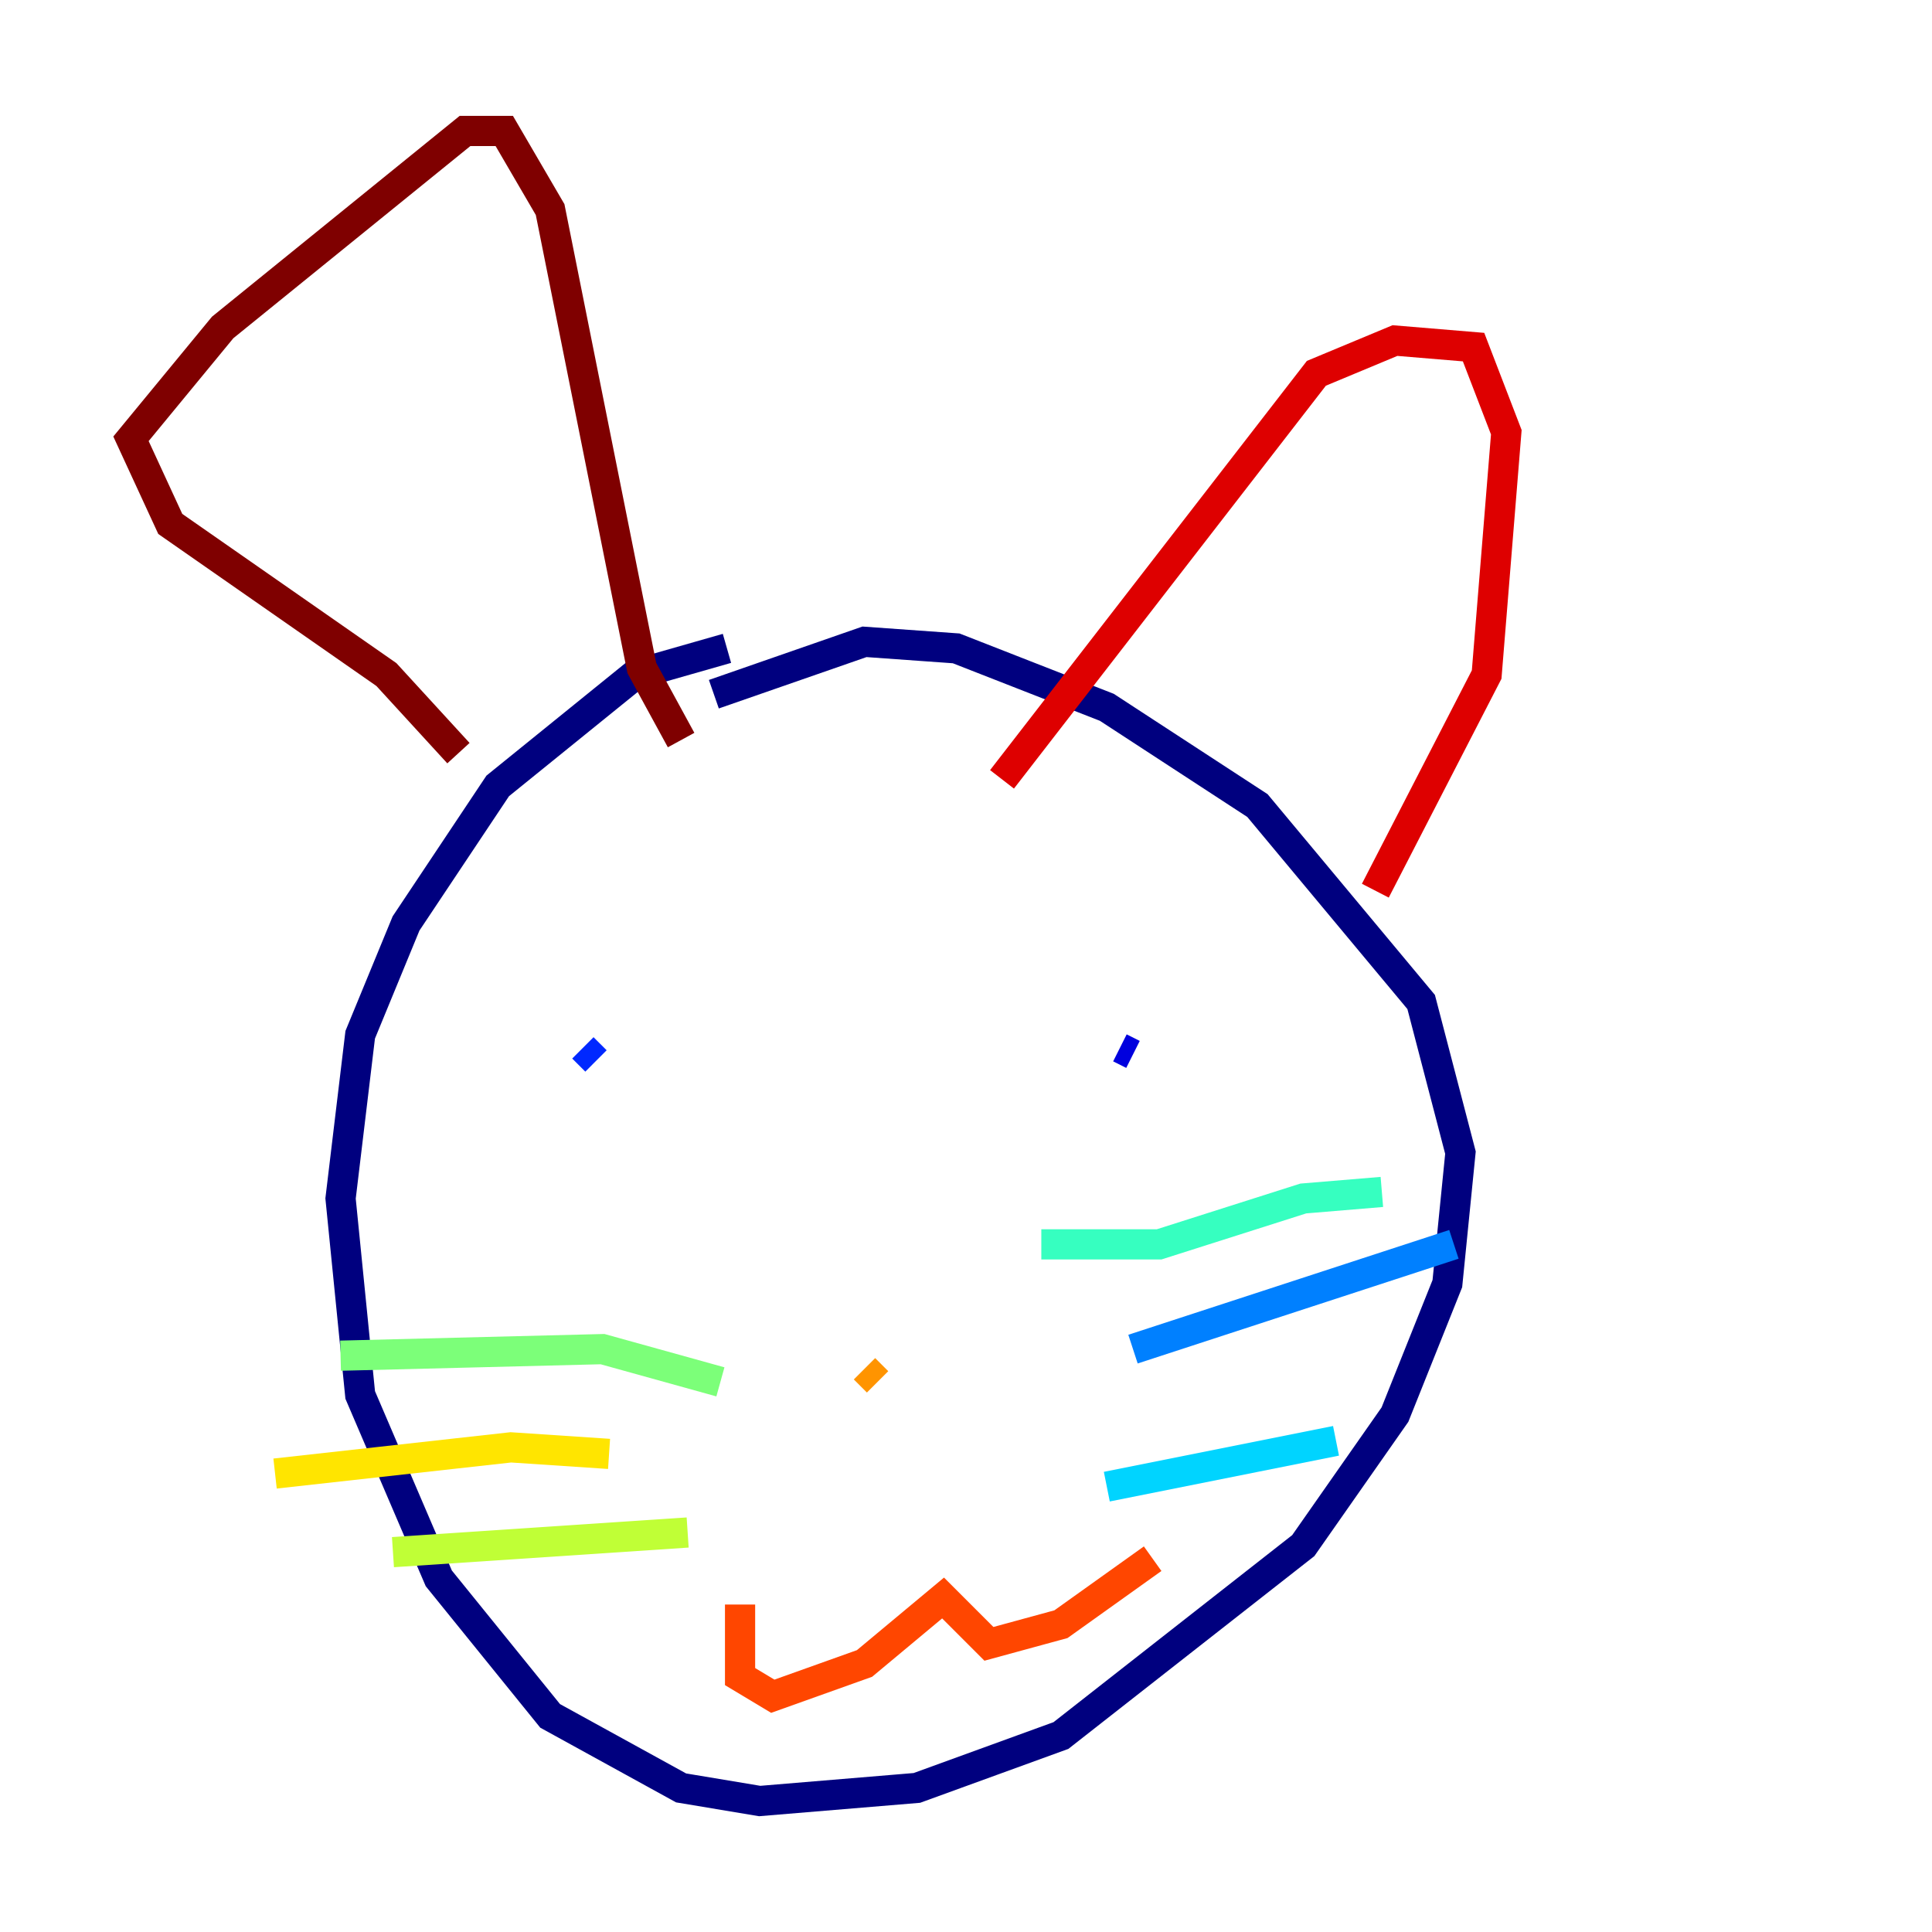 <?xml version="1.0" encoding="utf-8" ?>
<svg baseProfile="tiny" height="128" version="1.2" viewBox="0,0,128,128" width="128" xmlns="http://www.w3.org/2000/svg" xmlns:ev="http://www.w3.org/2001/xml-events" xmlns:xlink="http://www.w3.org/1999/xlink"><defs /><polyline fill="none" points="48.163,42.956 42.088,44.691 32.976,52.068 26.902,61.18 23.864,68.556 22.563,79.403 23.864,92.42 29.071,104.57 36.447,113.681 45.125,118.454 50.332,119.322 60.746,118.454 70.291,114.983 86.346,102.4 92.42,93.722 95.891,85.044 96.759,76.366 94.156,66.386 83.308,53.37 73.329,46.861 63.349,42.956 57.275,42.522 47.295,45.993" stroke="#00007f" stroke-width="2" /><polyline fill="none" points="75.064,69.858 74.197,69.424" stroke="#0000de" stroke-width="2" /><polyline fill="none" points="39.485,70.291 38.617,69.424" stroke="#0028ff" stroke-width="2" /><polyline fill="none" points="75.064,89.383 96.325,82.441" stroke="#0080ff" stroke-width="2" /><polyline fill="none" points="73.329,98.495 88.515,95.458" stroke="#00d4ff" stroke-width="2" /><polyline fill="none" points="68.99,82.441 76.8,82.441 86.346,79.403 91.552,78.969" stroke="#36ffc0" stroke-width="2" /><polyline fill="none" points="47.729,91.552 39.919,89.383 22.563,89.817" stroke="#7cff79" stroke-width="2" /><polyline fill="none" points="45.559,101.532 26.034,102.834" stroke="#c0ff36" stroke-width="2" /><polyline fill="none" points="40.352,96.325 33.844,95.891 18.224,97.627" stroke="#ffe500" stroke-width="2" /><polyline fill="none" points="58.142,91.552 57.275,90.685" stroke="#ff9400" stroke-width="2" /><polyline fill="none" points="49.031,106.305 49.031,111.078 51.2,112.38 57.275,110.21 62.481,105.871 65.519,108.909 70.291,107.607 76.366,103.268" stroke="#ff4600" stroke-width="2" /><polyline fill="none" points="66.386,51.634 87.214,24.732 92.42,22.563 97.627,22.997 99.797,28.637 98.495,44.691 91.119,59.01" stroke="#de0000" stroke-width="2" /><polyline fill="none" points="45.125,49.031 42.522,44.258 36.447,13.885 33.41,8.678 30.807,8.678 14.752,21.695 8.678,29.071 11.281,34.712 25.6,44.691 30.373,49.898" stroke="#7f0000" stroke-width="2" /></svg>
